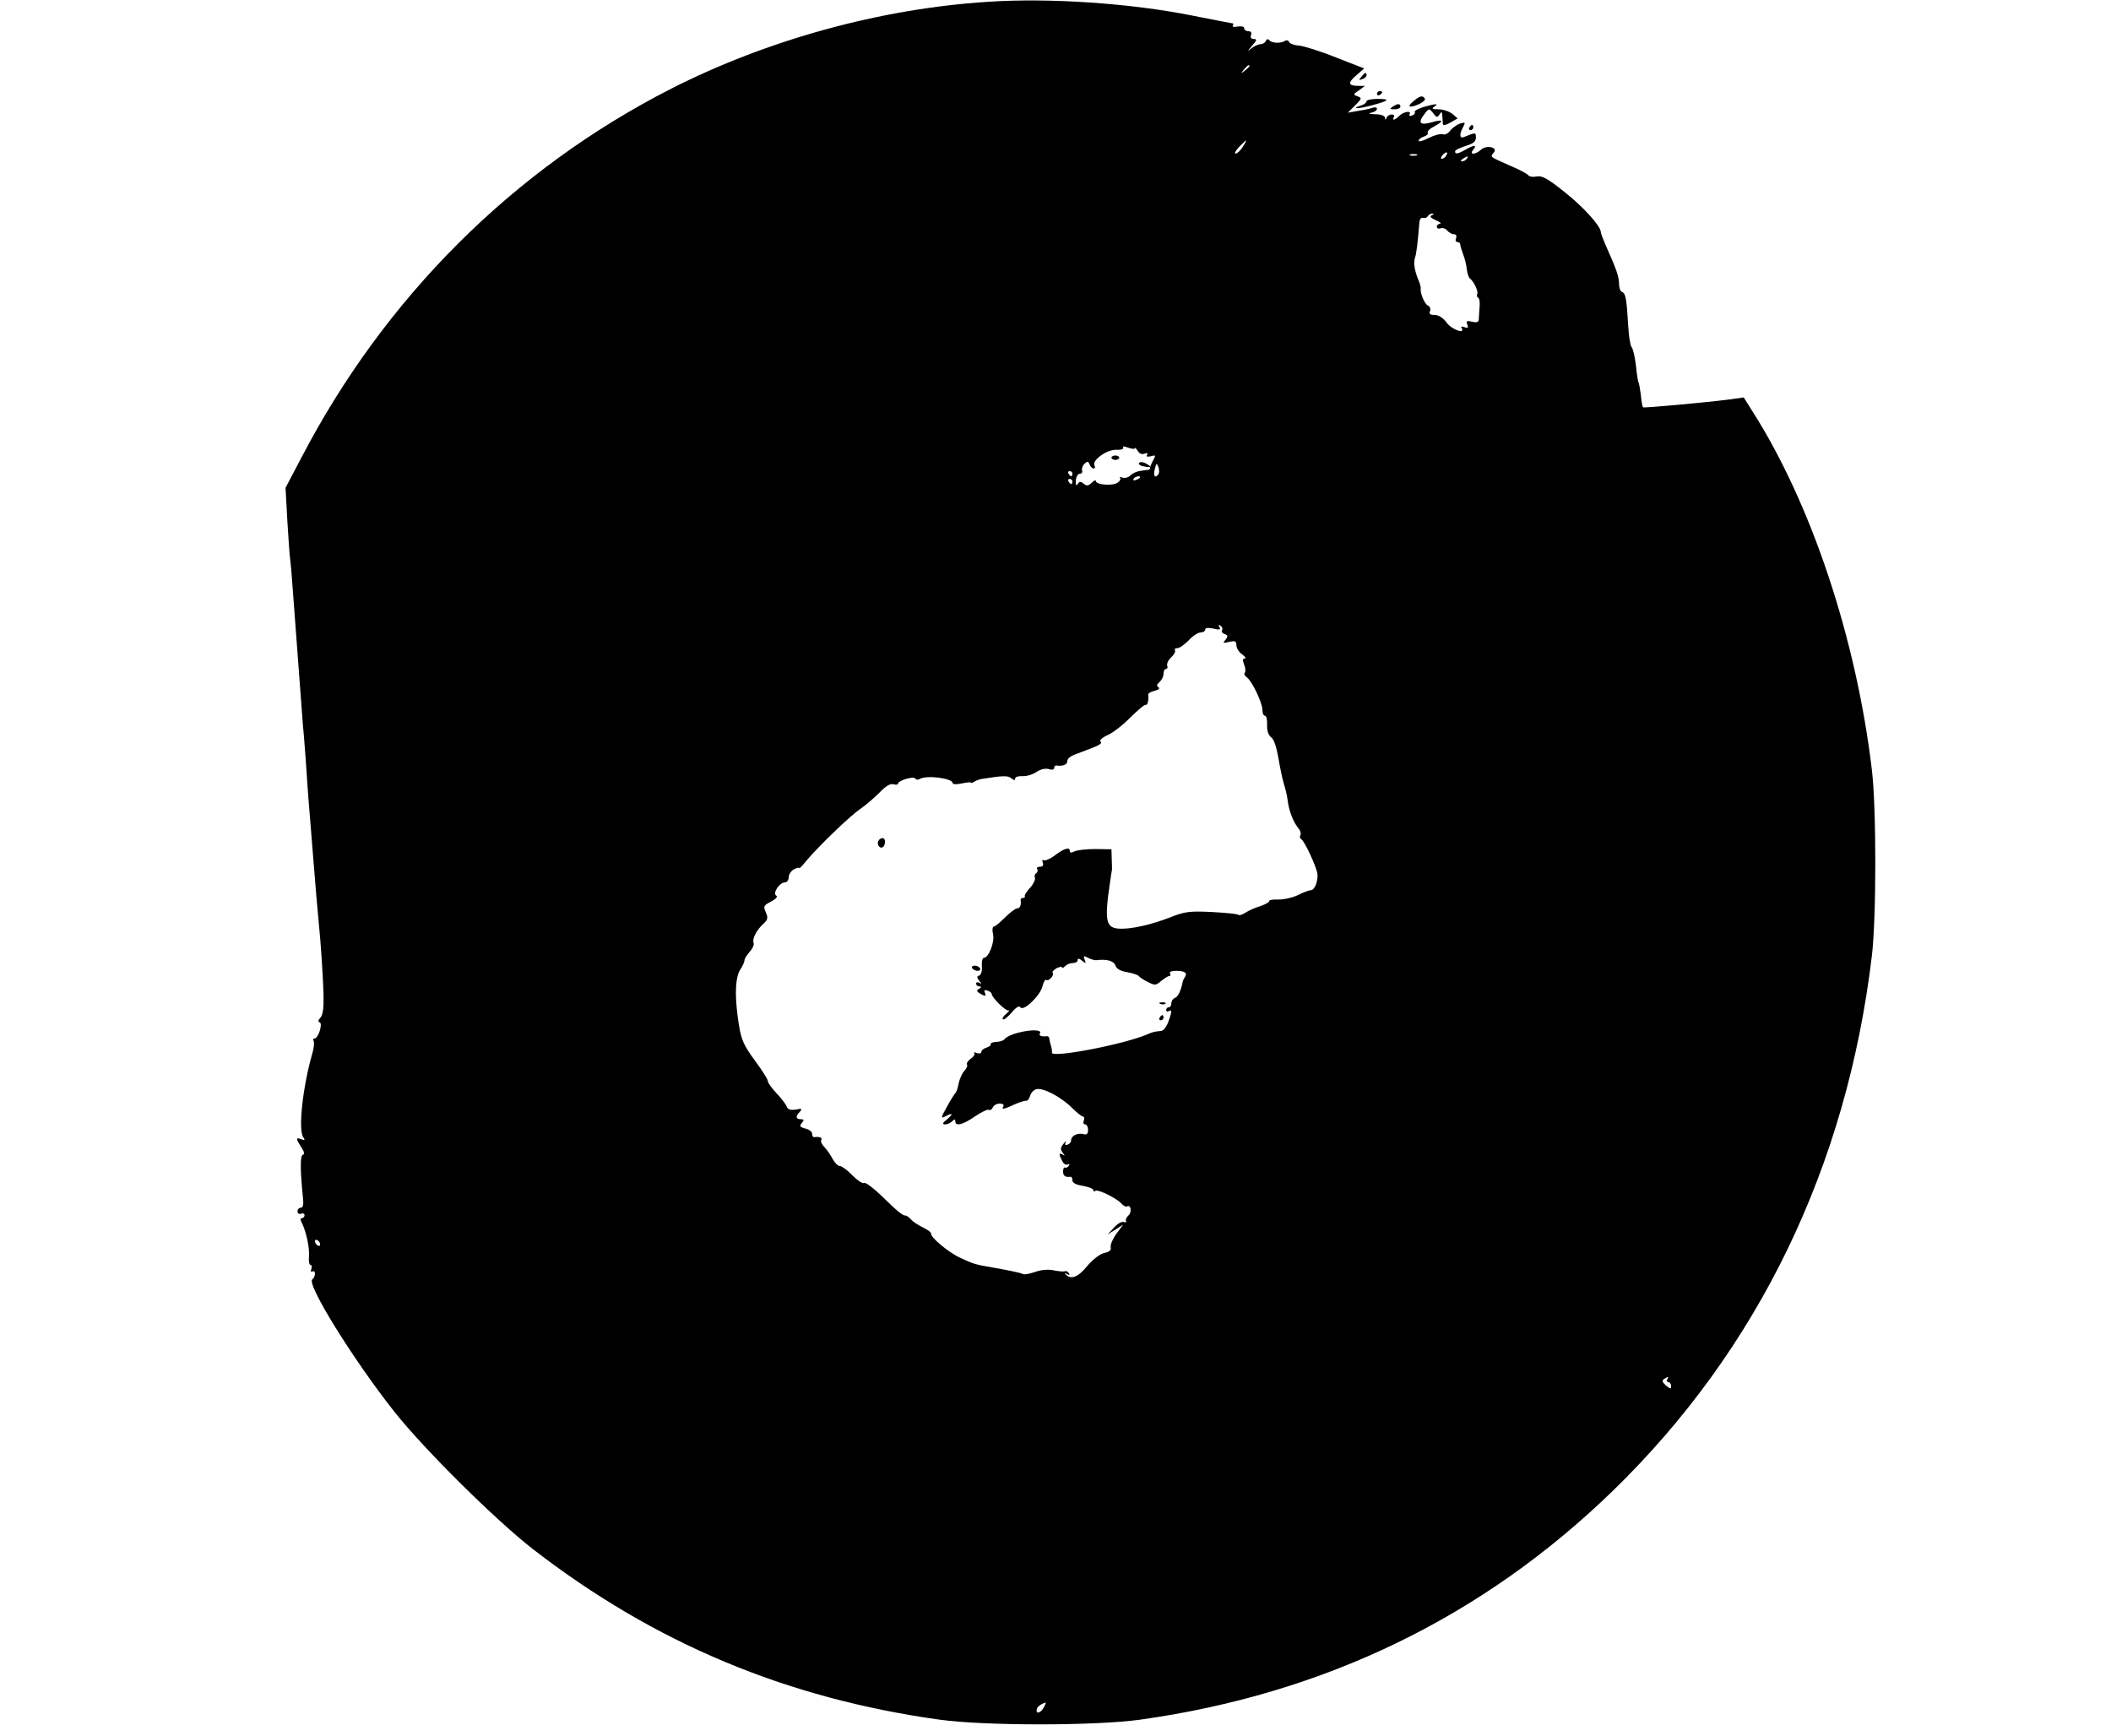 <?xml version="1.0" standalone="no"?>
<!DOCTYPE svg PUBLIC "-//W3C//DTD SVG 20010904//EN"
 "http://www.w3.org/TR/2001/REC-SVG-20010904/DTD/svg10.dtd">
<svg version="1.0" xmlns="http://www.w3.org/2000/svg"
 width="811pt" height="667pt" viewBox="0 0 811 667"
 preserveAspectRatio="xMidYMid meet">

<g transform="translate(0,667) scale(0.1,-0.1)"
fill="#000000" stroke="none">
<path d="M3795 6663 c-412 -26 -847 -146 -1217 -334 -607 -310 -1100 -802
-1421 -1419 l-60 -114 7 -128 c4 -70 9 -137 11 -150 2 -13 6 -59 9 -103 17
-227 37 -495 40 -535 3 -25 7 -85 11 -135 3 -49 8 -115 10 -145 3 -30 9 -113
15 -185 12 -150 20 -245 25 -295 7 -65 17 -214 18 -280 1 -44 -3 -70 -12 -80
-9 -9 -10 -15 -3 -18 13 -4 -5 -62 -20 -62 -5 0 -6 -4 -3 -10 3 -5 1 -27 -5
-47 -37 -128 -55 -294 -35 -322 8 -12 6 -13 -7 -8 -22 8 -22 3 -1 -30 12 -17
14 -28 6 -30 -10 -4 -10 -58 1 -165 3 -26 0 -38 -8 -38 -7 0 -13 -6 -13 -14 0
-8 6 -12 14 -9 7 3 13 0 13 -6 0 -6 -5 -11 -10 -11 -6 0 -7 -6 -1 -17 17 -33
31 -98 28 -130 -2 -18 1 -33 6 -33 5 0 6 -7 3 -16 -3 -8 -2 -12 4 -9 6 3 10
-1 10 -9 0 -8 -5 -18 -10 -21 -25 -16 159 -312 316 -510 116 -146 391 -418
533 -528 466 -360 972 -572 1561 -654 175 -24 595 -24 770 0 708 99 1317 394
1818 881 557 542 896 1243 993 2051 18 144 18 576 0 720 -60 502 -232 1019
-458 1374 l-34 54 -57 -8 c-104 -13 -327 -33 -330 -30 -2 2 -6 23 -8 46 -3 24
-7 46 -9 49 -2 3 -7 33 -10 65 -4 33 -11 65 -17 72 -5 6 -11 44 -13 85 -6 102
-10 121 -23 126 -7 2 -12 16 -12 32 0 27 -11 58 -51 147 -10 23 -19 46 -19 51
0 23 -65 95 -139 154 -65 52 -87 64 -107 60 -15 -3 -29 -1 -33 5 -3 5 -35 22
-71 37 -78 35 -76 32 -61 50 17 20 -28 30 -49 11 -23 -21 -47 -20 -30 0 16 19
3 19 -30 0 -29 -17 -40 -18 -40 -7 0 5 18 14 40 21 30 9 40 17 40 32 0 21 0
21 -47 2 -16 -6 -17 12 -2 39 10 18 8 19 -13 13 -12 -5 -29 -17 -37 -27 -7
-11 -20 -17 -28 -14 -8 3 -32 -3 -54 -14 -21 -11 -39 -16 -39 -11 0 5 9 13 20
16 11 4 18 10 15 15 -3 5 8 16 26 25 39 21 33 28 -11 15 -44 -13 -54 -2 -29
30 19 25 19 25 35 5 13 -17 16 -18 24 -5 8 12 10 12 11 -5 1 -11 2 -25 2 -31
0 -7 10 -6 29 5 l28 16 -21 18 c-12 9 -35 17 -53 17 -24 0 -27 3 -16 10 20 13
6 12 -41 -1 -21 -7 -36 -15 -34 -19 3 -5 -2 -11 -11 -14 -8 -3 -12 -2 -9 4 10
16 -22 12 -39 -5 -17 -17 -30 -20 -21 -5 3 6 0 10 -9 10 -8 0 -17 -6 -19 -12
-4 -10 -6 -10 -6 0 -1 7 -16 13 -38 13 -24 1 -29 3 -15 6 12 2 22 9 22 15 0 5
-7 7 -16 4 -9 -3 -34 -9 -56 -12 l-40 -7 28 28 c26 26 27 29 9 35 -17 6 -17 8
6 23 l23 17 -25 0 c-40 0 -42 12 -9 40 l31 27 -108 42 c-59 24 -124 44 -143
46 -19 1 -36 8 -38 14 -2 6 -9 8 -15 4 -17 -11 -51 -9 -60 2 -6 6 -10 6 -14
-2 -2 -7 -12 -13 -21 -13 -8 0 -25 -8 -36 -17 -15 -13 -14 -10 3 10 20 22 21
27 8 27 -10 0 -14 5 -11 15 4 9 0 15 -10 15 -9 0 -16 5 -16 11 0 7 -10 9 -25
7 -13 -3 -22 -1 -19 3 3 5 3 9 0 9 -3 0 -73 14 -155 30 -235 47 -547 69 -786
53z m1005 -247 c0 -2 -8 -10 -17 -17 -16 -13 -17 -12 -4 4 13 16 21 21 21 13z
m-26 -311 c-9 -14 -21 -25 -27 -25 -6 0 0 11 13 25 13 14 25 25 27 25 2 0 -4
-11 -13 -25z m781 -34 c-3 -6 -11 -11 -16 -11 -5 0 -4 6 3 14 14 16 24 13 13
-3z m-112 2 c-7 -2 -19 -2 -25 0 -7 3 -2 5 12 5 14 0 19 -2 13 -5z m192 -13
c-3 -5 -12 -10 -18 -10 -7 0 -6 4 3 10 19 12 23 12 15 0z m-134 -217 c-10 -4
-5 -10 15 -19 16 -7 23 -13 17 -13 -7 -1 -13 -6 -13 -12 0 -6 6 -9 14 -6 8 3
20 -1 26 -9 7 -8 19 -14 26 -14 8 0 11 -6 8 -15 -4 -8 -1 -15 5 -15 6 0 11 -4
11 -9 0 -5 5 -22 11 -38 6 -15 13 -41 14 -57 2 -16 7 -31 11 -35 16 -11 35
-52 29 -61 -3 -5 -1 -11 4 -14 5 -3 7 -20 5 -38 -1 -18 -3 -39 -3 -47 -1 -9
-9 -11 -26 -7 -20 5 -23 3 -18 -11 5 -13 2 -15 -11 -10 -10 4 -15 3 -11 -3 16
-25 -37 -7 -57 20 -14 19 -31 30 -46 30 -18 0 -23 4 -18 15 3 9 -1 18 -8 21
-13 5 -31 49 -28 66 1 4 -3 20 -10 35 -14 35 -18 63 -12 83 5 13 10 50 17 136
1 12 7 19 13 17 7 -2 15 0 19 6 3 6 12 11 18 10 7 0 6 -3 -2 -6z m-1141 -895
c0 4 5 -1 11 -10 6 -11 16 -15 26 -11 10 4 14 2 10 -4 -5 -7 0 -9 14 -6 20 6
20 4 8 -18 -7 -13 -12 -26 -11 -29 1 -3 -6 -6 -15 -6 -30 -3 -47 -8 -62 -22
-7 -7 -21 -10 -29 -7 -9 3 -13 3 -9 -1 4 -4 0 -12 -9 -18 -18 -14 -84 -9 -84
6 0 5 -7 2 -16 -7 -13 -12 -19 -13 -31 -3 -11 9 -16 9 -23 -2 -5 -9 -8 -4 -7
13 1 15 8 27 16 27 7 0 11 6 8 13 -2 6 2 18 9 25 12 11 15 10 20 -2 3 -9 10
-16 16 -16 5 0 6 5 3 11 -12 19 46 62 83 61 19 -1 30 3 27 8 -4 6 3 6 19 0 14
-5 26 -6 26 -2z m89 -102 c-13 -15 -19 -3 -12 24 6 22 7 22 14 4 3 -10 3 -23
-2 -28z m-329 4 c0 -5 -2 -10 -4 -10 -3 0 -8 5 -11 10 -3 6 -1 10 4 10 6 0 11
-4 11 -10z m260 -14 c0 -2 -7 -7 -16 -10 -8 -3 -12 -2 -9 4 6 10 25 14 25 6z
m-260 -16 c0 -5 -2 -10 -4 -10 -3 0 -8 5 -11 10 -3 6 -1 10 4 10 6 0 11 -4 11
-10z m575 -571 c-4 -5 1 -12 10 -15 13 -5 13 -9 3 -22 -11 -13 -10 -14 15 -8
22 5 27 3 27 -13 0 -11 10 -27 22 -35 12 -9 17 -16 10 -16 -8 0 -9 -7 -2 -24
5 -13 6 -27 2 -31 -4 -4 0 -12 9 -18 20 -16 59 -97 59 -125 0 -12 4 -22 10
-22 5 0 9 -16 8 -35 -1 -23 5 -40 16 -48 10 -7 20 -37 27 -77 6 -36 15 -81 21
-100 6 -19 13 -48 15 -65 4 -38 22 -85 41 -107 8 -9 11 -21 8 -27 -4 -5 -2
-12 4 -16 12 -7 57 -104 61 -131 4 -27 -10 -64 -25 -64 -6 0 -28 -8 -48 -18
-19 -10 -54 -18 -76 -18 -22 1 -38 -2 -36 -6 2 -3 -13 -12 -33 -19 -21 -6 -47
-18 -59 -26 -11 -7 -23 -11 -26 -8 -3 4 -49 8 -102 11 -85 4 -104 2 -159 -20
-75 -29 -150 -46 -195 -44 -54 2 -60 29 -37 182 3 21 6 41 7 45 0 3 0 22 -1
42 l-1 36 -62 1 c-34 0 -70 -4 -80 -9 -12 -6 -18 -6 -18 1 0 17 -21 11 -57
-16 -18 -14 -38 -22 -43 -19 -6 3 -7 -1 -4 -9 4 -11 0 -16 -11 -16 -9 0 -14
-4 -10 -9 3 -5 1 -12 -4 -16 -6 -3 -8 -11 -5 -18 2 -7 -6 -24 -18 -37 -13 -14
-22 -28 -21 -32 2 -5 -2 -8 -7 -8 -5 0 -9 -3 -9 -7 3 -20 -2 -33 -13 -33 -7 0
-28 -16 -47 -35 -19 -19 -38 -35 -43 -35 -5 0 -7 -13 -3 -29 7 -31 -17 -91
-35 -91 -6 0 -9 -14 -8 -32 2 -18 -3 -33 -10 -36 -10 -3 -10 -7 0 -20 10 -12
10 -14 1 -8 -7 4 -13 2 -13 -3 0 -6 6 -11 13 -11 9 0 8 -3 -2 -9 -11 -7 -9
-11 7 -20 18 -10 21 -9 16 4 -5 11 -2 13 10 9 9 -3 16 -9 16 -13 0 -13 53 -66
64 -63 6 1 2 -4 -8 -13 -11 -8 -17 -18 -13 -21 3 -4 18 8 33 25 18 22 29 28
34 21 11 -18 77 45 85 81 4 16 10 27 15 24 10 -6 32 20 24 28 -3 3 4 10 15 17
12 6 21 7 21 3 0 -4 5 -2 12 5 7 7 20 12 30 12 10 0 18 5 18 11 0 8 6 7 17 -2
15 -12 16 -12 10 4 -6 15 -4 16 13 7 11 -6 26 -10 33 -9 39 5 66 -3 72 -20 4
-13 19 -22 45 -26 22 -4 42 -11 45 -15 3 -5 19 -15 35 -23 27 -14 31 -13 51 4
12 10 26 19 31 19 5 0 6 5 3 10 -4 6 6 10 23 10 33 0 45 -8 34 -24 -4 -6 -7
-13 -8 -16 -6 -34 -18 -60 -30 -64 -8 -3 -14 -12 -14 -21 0 -8 -4 -15 -10 -15
-5 0 -10 -5 -10 -11 0 -5 5 -7 10 -4 13 8 13 -1 -2 -42 -7 -18 -19 -34 -28
-34 -22 -2 -33 -4 -50 -12 -88 -39 -374 -94 -369 -71 1 5 0 12 -1 17 -4 12 -7
26 -9 37 0 5 -4 9 -8 9 -20 -3 -34 2 -28 10 16 27 -117 5 -136 -22 -4 -5 -18
-10 -32 -10 -14 -1 -23 -5 -21 -9 2 -4 -5 -9 -16 -13 -11 -3 -20 -11 -20 -17
0 -5 -8 -7 -17 -4 -10 4 -14 4 -10 0 4 -4 -2 -14 -13 -21 -11 -8 -18 -18 -15
-23 3 -5 -2 -15 -10 -24 -8 -8 -18 -30 -22 -48 -3 -18 -9 -35 -13 -38 -3 -3
-18 -26 -32 -52 -23 -41 -24 -46 -8 -38 30 16 34 12 9 -10 -18 -14 -20 -19 -9
-20 9 0 21 5 28 12 9 9 12 9 12 0 0 -21 30 -13 76 19 24 16 48 28 53 25 5 -3
11 1 15 9 3 8 15 15 26 15 12 0 18 -4 15 -10 -9 -14 0 -13 43 7 20 9 41 15 45
14 5 -1 11 7 14 18 3 11 13 23 24 26 24 8 95 -29 137 -71 19 -19 38 -34 43
-34 4 0 6 -7 3 -15 -4 -8 -1 -15 5 -15 6 0 11 -10 11 -21 0 -16 -5 -20 -19
-16 -22 5 -46 -7 -46 -24 0 -7 -6 -14 -14 -17 -9 -3 -11 0 -7 9 4 8 0 5 -8 -5
-13 -16 -13 -22 -3 -35 9 -12 9 -13 0 -7 -16 9 -16 1 -2 -25 5 -11 15 -16 21
-13 7 4 8 3 4 -5 -4 -6 -11 -9 -15 -7 -3 3 -7 -4 -7 -15 0 -17 9 -23 29 -20 4
0 7 -6 7 -14 0 -10 14 -17 40 -21 22 -4 40 -11 40 -16 0 -5 4 -7 9 -3 11 6 84
-30 101 -51 7 -7 16 -12 20 -9 15 9 19 -24 5 -35 -8 -7 -12 -16 -9 -21 3 -5
-1 -6 -8 -4 -8 3 -25 -6 -38 -21 l-25 -27 30 19 30 19 -26 -35 c-14 -19 -24
-42 -22 -52 3 -11 -5 -18 -25 -22 -17 -4 -44 -25 -66 -51 -35 -43 -63 -53 -83
-30 -5 4 -2 5 6 0 10 -5 12 -4 7 4 -4 6 -11 9 -14 7 -4 -2 -23 -1 -42 3 -22 5
-49 3 -74 -6 -21 -7 -41 -11 -45 -8 -8 4 -42 12 -116 25 -69 12 -74 13 -127
38 -47 22 -115 80 -111 93 1 4 -13 14 -31 23 -18 9 -39 22 -46 31 -7 8 -17 15
-22 15 -11 0 -27 13 -94 78 -30 29 -59 50 -64 47 -6 -4 -26 10 -45 29 -19 20
-41 36 -48 36 -8 0 -20 12 -28 27 -8 15 -22 36 -32 46 -10 10 -15 22 -12 27 6
9 -8 14 -27 11 -5 0 -8 5 -8 13 0 8 -12 17 -26 20 -21 6 -24 9 -14 21 10 12 9
15 -4 15 -19 0 -21 11 -3 29 10 11 7 13 -16 8 -20 -3 -30 0 -35 12 -3 9 -21
32 -39 51 -18 19 -33 40 -33 46 0 7 -21 40 -46 74 -52 70 -59 90 -70 175 -12
90 -8 152 10 180 9 13 16 29 16 35 0 6 9 21 20 33 11 12 18 27 15 35 -6 15 12
50 39 74 16 15 17 22 8 43 -10 23 -9 26 20 41 19 10 27 19 20 23 -15 9 13 51
34 51 8 0 14 9 14 20 0 10 9 24 20 30 11 6 20 8 20 5 0 -4 12 8 27 27 49 58
167 172 208 200 22 15 55 44 74 63 23 24 40 35 53 32 10 -3 18 -2 18 2 0 12
59 30 66 20 3 -5 10 -6 17 -2 26 16 127 3 127 -16 0 -5 16 -5 35 -1 19 4 35 6
35 3 0 -2 6 -1 12 3 7 5 19 9 28 11 81 13 102 14 115 3 11 -9 15 -9 15 -1 0 6
12 10 28 9 15 -1 39 6 54 16 16 11 35 15 48 11 11 -4 20 -2 20 4 0 6 3 10 8
10 23 -4 42 3 42 15 0 12 13 22 40 31 9 3 44 17 72 28 16 7 22 14 16 18 -6 4
6 15 28 25 22 10 61 41 88 69 28 27 53 49 58 47 7 -2 12 20 9 40 0 4 11 11 25
14 16 4 21 9 14 14 -8 5 -6 10 5 20 8 7 15 21 15 31 0 11 4 19 10 19 5 0 7 6
4 13 -2 7 4 21 15 31 11 10 18 23 15 27 -3 5 1 9 10 9 8 0 27 14 43 30 15 17
36 30 45 30 10 0 18 5 18 11 0 7 11 8 31 4 24 -6 30 -4 24 5 -5 9 -4 11 4 6 6
-4 9 -12 6 -17z m-3465 -2360 c0 -6 -4 -7 -10 -4 -5 3 -10 11 -10 16 0 6 5 7
10 4 6 -3 10 -11 10 -16z m5175 -519 c-3 -5 -1 -10 4 -10 6 0 11 -7 11 -15 0
-12 -3 -12 -20 2 -14 13 -16 19 -7 25 16 10 19 10 12 -2z m-2395 -1260 c-12
-22 -31 -27 -27 -7 2 10 18 22 35 26 1 1 -2 -8 -8 -19z"/>
<path d="M4270 4912 c0 -5 7 -9 15 -9 8 0 15 4 15 9 0 4 -7 8 -15 8 -8 0 -15
-4 -15 -8z"/>
<path d="M4376 4891 c-3 -5 5 -11 19 -13 30 -6 32 -2 6 12 -11 6 -22 6 -25 1z"/>
<path d="M3375 3440 c-8 -13 4 -32 16 -25 12 8 12 35 0 35 -6 0 -13 -4 -16
-10z"/>
<path d="M3735 2950 c3 -5 13 -10 21 -10 8 0 12 5 9 10 -3 6 -13 10 -21 10 -8
0 -12 -4 -9 -10z"/>
<path d="M4458 2813 c7 -3 16 -2 19 1 4 3 -2 6 -13 5 -11 0 -14 -3 -6 -6z"/>
<path d="M4455 2760 c-3 -5 -1 -10 4 -10 6 0 11 5 11 10 0 6 -2 10 -4 10 -3 0
-8 -4 -11 -10z"/>
<path d="M5230 6375 c-11 -13 -10 -14 4 -9 9 3 16 10 16 15 0 13 -6 11 -20 -6z"/>
<path d="M5290 6309 c0 -5 5 -7 10 -4 6 3 10 8 10 11 0 2 -4 4 -10 4 -5 0 -10
-5 -10 -11z"/>
<path d="M5429 6280 c-27 -22 -13 -26 25 -9 14 7 23 16 20 20 -8 14 -20 11
-45 -11z"/>
<path d="M5250 6281 c0 -5 -9 -13 -21 -16 -42 -14 -11 -14 40 0 68 18 75 25
23 25 -23 0 -42 -4 -42 -9z"/>
<path d="M5350 6260 c-12 -8 -11 -10 8 -10 12 0 22 5 22 10 0 13 -11 13 -30 0z"/>
<path d="M5645 6180 c-3 -5 -1 -10 4 -10 6 0 11 5 11 10 0 6 -2 10 -4 10 -3 0
-8 -4 -11 -10z"/>
</g>
</svg>
